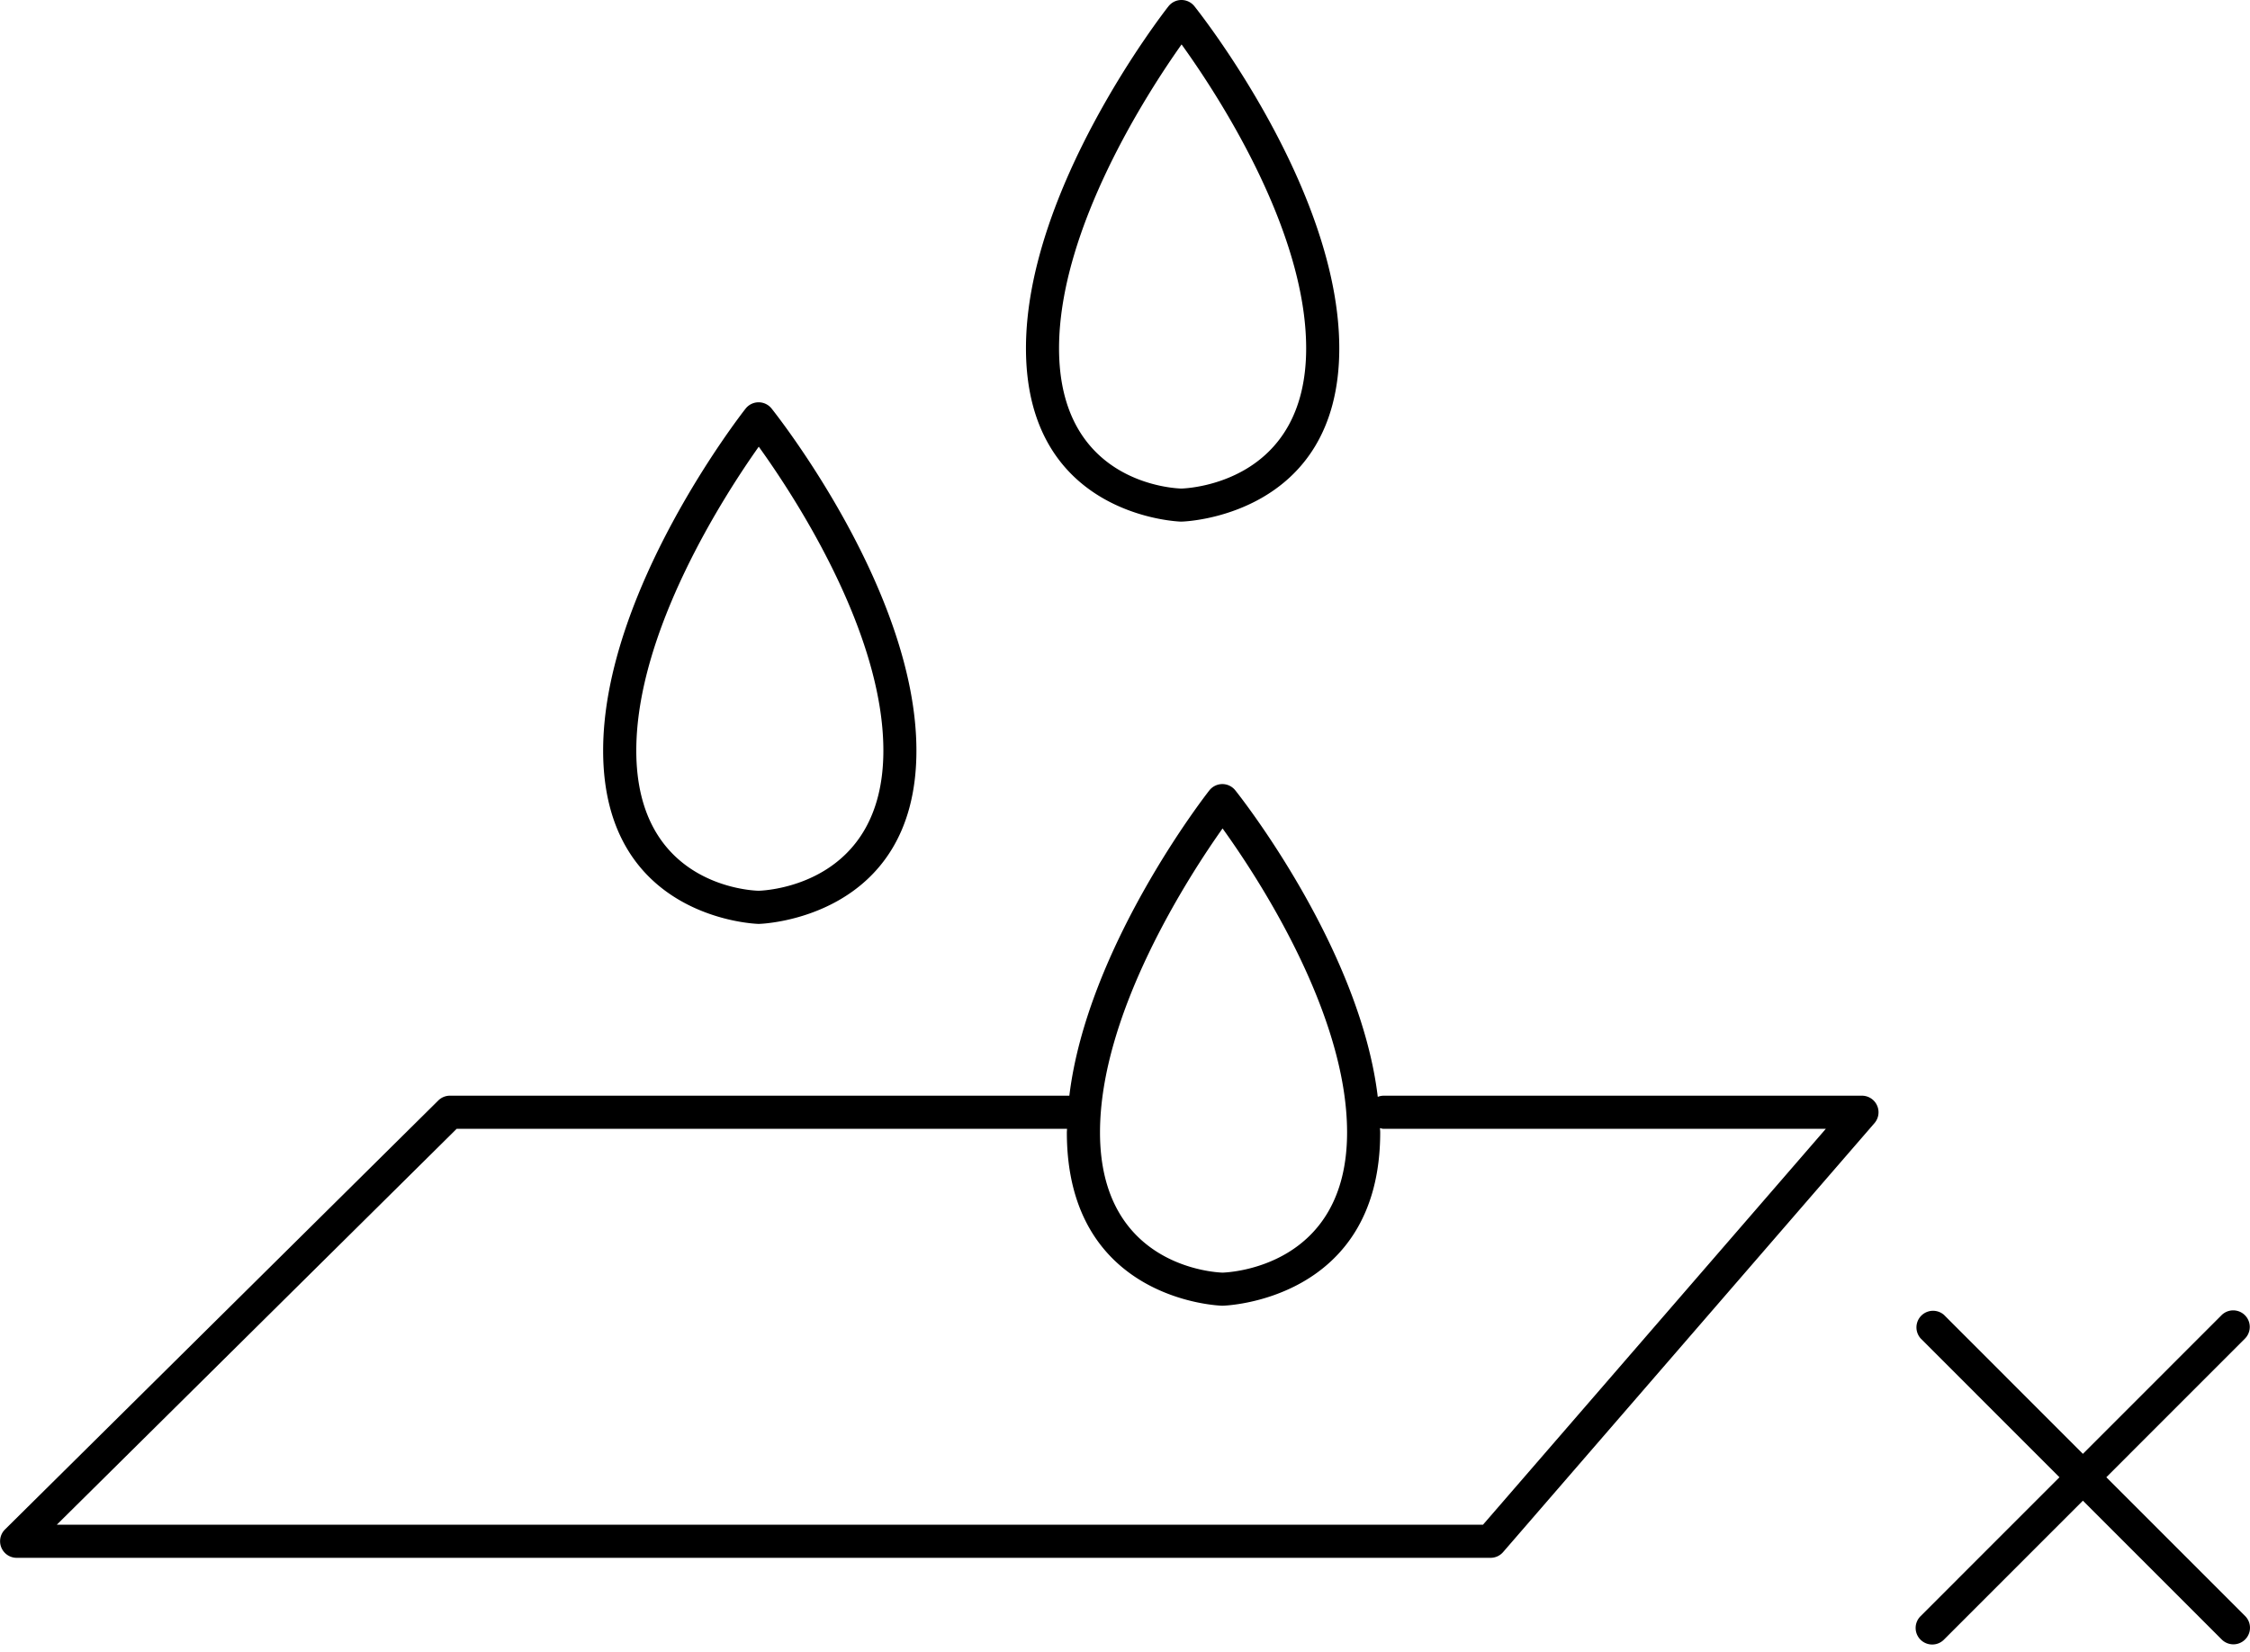 <svg width="64" height="47" fill="none" xmlns="http://www.w3.org/2000/svg"><path d="M52.964 31.174H39.35a.48.48 0 00-.16.033c-.505-4.219-3.896-8.526-4.052-8.72a.472.472 0 00-.369-.179h-.002a.473.473 0 00-.368.18c-.153.195-3.473 4.48-3.982 8.686h-17.62a.469.469 0 00-.33.136L.14 43.517a.472.472 0 00.331.805H42.4a.47.47 0 00.356-.164L53.32 31.953a.472.472 0 00-.356-.779zM34.775 23.57c.977 1.356 3.542 5.242 3.542 8.648 0 3.806-3.303 3.982-3.545 3.99-.238-.009-3.483-.185-3.483-3.99 0-3.401 2.523-7.288 3.486-8.648zm7.408 19.81H1.616L12.99 32.116h17.361c0 .035-.005.07-.005.103 0 4.803 4.373 4.93 4.417 4.93h.016c.045 0 4.48-.127 4.48-4.93 0-.041-.005-.082-.006-.123.033.008.064.02.099.02h12.583L42.183 43.38zM21.572 26.286h.015c.044 0 4.48-.127 4.48-4.93 0-4.512-3.952-9.521-4.12-9.733a.472.472 0 00-.369-.177h-.001a.472.472 0 00-.369.18c-.165.21-4.052 5.219-4.052 9.729.001 4.804 4.372 4.93 4.416 4.931zm.01-13.578c.978 1.357 3.545 5.245 3.545 8.647 0 3.813-3.317 3.982-3.548 3.988-.234-.005-3.48-.159-3.48-3.988 0-3.401 2.521-7.287 3.484-8.647zm12.016 2.132h.016c.044 0 4.481-.128 4.481-4.93 0-4.512-3.952-9.52-4.12-9.732a.471.471 0 00-.37-.178h-.001a.47.47 0 00-.368.18c-.166.21-4.053 5.22-4.053 9.728 0 4.805 4.37 4.932 4.415 4.933zm.011-13.576c.977 1.355 3.544 5.24 3.544 8.646 0 3.812-3.317 3.982-3.549 3.99-.236-.007-3.48-.162-3.48-3.99 0-3.4 2.522-7.287 3.485-8.646zM59.913 42.03l3.948-3.95a.471.471 0 00-.666-.666l-3.948 3.95-3.948-3.95a.472.472 0 00-.666.667l3.947 3.949-3.947 3.949a.471.471 0 10.666.666l3.948-3.949 3.948 3.949a.47.47 0 00.667-.666l-3.949-3.95z" fill="#000"/></svg>